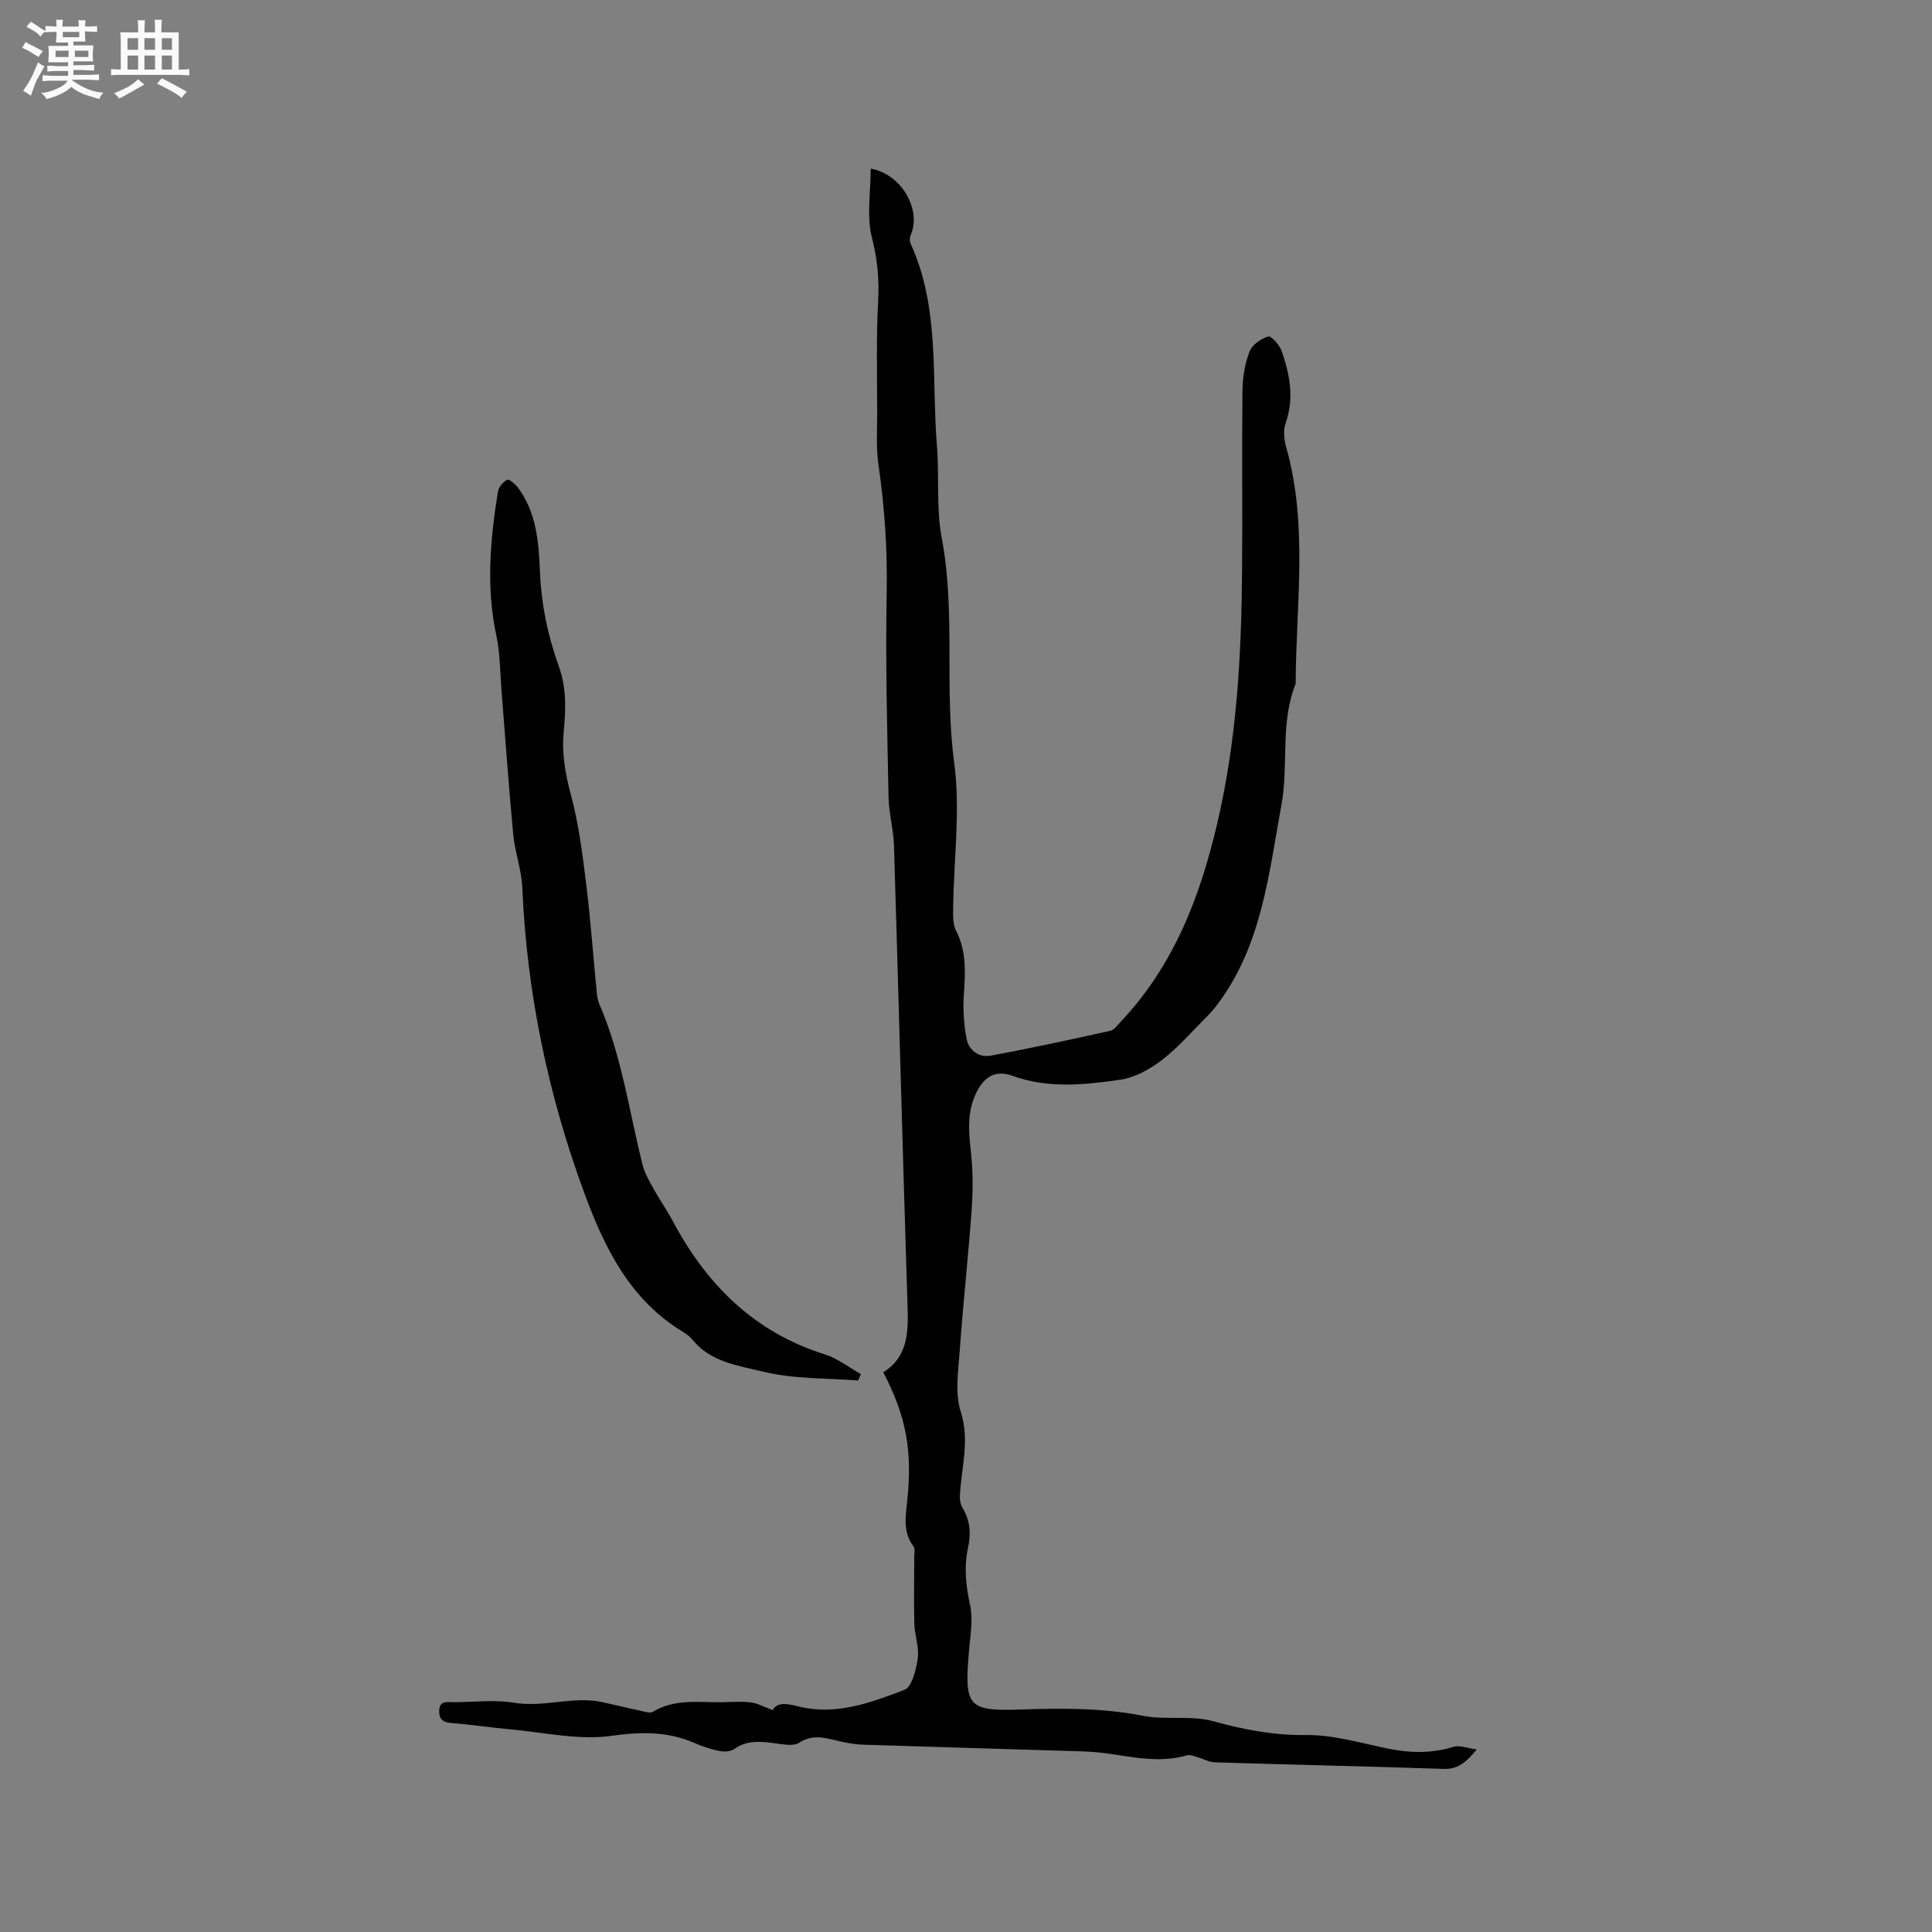 <svg enable-background="new 0 0 400 400" viewBox="0 0 400 400" xmlns="http://www.w3.org/2000/svg"><rect x="0" y="0" width="400" height="400" fill="#808080" stroke="none"/><path d="m6.8 9.5c.6.3 1.3.7 2.1 1.1-.4.4-.7.8-.9 1.2-.7-.4-1.3-.8-1.8-1.1s-1.1-.6-1.6-.8c.2-.4.5-.8.7-1.2.4.2.8.5 1.5.8zm.9 6.9c-.3.6-.5 1.1-.7 1.7s-.4 1.1-.6 1.7c-.6-.4-1.1-.7-1.6-1 .7-1 1.2-1.8 1.5-2.4.3-.5.6-1.1.8-1.7.3-.6.5-1.2.8-1.8.3.3.8.6 1.3.8-.7 1.3-1.2 2.2-1.5 2.7zm.1-11c.4.3 1 .7 1.7 1.1-.5.2-.8.6-1.1 1.1-.5-.6-1-1-1.4-1.2s-.9-.6-1.5-.8c.2-.4.5-.7.9-1.1.5.3.9.6 1.4.9zm10.5 13.1c1 .4 2 .6 3.1.7-.4.4-.7.8-.8 1.3-.9-.2-1.9-.6-3-.9-1-.4-2-.9-2.8-1.6-.5.4-1.1.9-1.9 1.3s-1.9.9-3.3 1.2c-.1-.3-.5-.8-1.1-1.3 1 0 2.1-.3 3.2-.8 1.2-.5 1.9-1 2.3-1.7h-3.2c-.4 0-1 0-2 .1v-1.2c1 0 1.7.1 2 .1h3.3v-1h-2.3c-.2 0-.9 0-2 .1v-1.2c1.2 0 1.9.1 2 .1h2.3v-.8h-4.1c0-.7.1-1.2.1-1.6 0-.5 0-1.1-.1-1.8h4.1v-.7h-2.5c0-.6.1-1.1.1-1.6v-.6h-.5c-.4 0-1 0-1.8.1v-1.3c1.2 0 1.9.1 2.1.1h.2c0-.3 0-.8-.1-1.4h1.4c0 .6-.1 1-.1 1.4h3.4c0-.4 0-.8-.1-1.3h1.5c0 .4-.1.9-.1 1.3.7 0 1.5 0 2.5-.1v1.2c-1 0-1.8-.1-2.5-.1v.6c0 .3 0 .8.1 1.5h-2.5v.8h4.1c0 .7-.1 1.3-.1 1.8s0 1 .1 1.5h-4.1v.8h1.4c.8 0 1.8 0 2.9-.1v1.2c-1 0-1.9-.1-2.8-.1h-1.5v1h3.2c.3 0 1 0 2.1-.1v1.2c-1.1 0-1.8-.1-2.1-.1h-3.4l-.1.1c1.4 1 2.4 1.5 3.4 1.9zm-4.1-6.7v-1.3h-2.7v1.3zm2.2-4.1v-1.1h-3.4v1.1zm1.9 4.1v-1.3h-2.8v1.3z" fill="#fafafb"/><path d="m37 6.7v2.3 5.4c1 0 1.8 0 2.2-.1v1.3c-.6 0-1.5-.1-2.5-.1h-11.9c-.7 0-1.3 0-1.8.1v-1.3c.5 0 1.1.1 2 .1v-5.2c0-1 0-1.8-.1-2.5h3.7c0-1.3 0-2.1-.1-2.5h1.5c0 .4-.1 1.3-.1 2.5h2.2c0-1.2 0-2.1-.1-2.6h1.5c0 .4-.1 1.3-.1 2.6zm-12.3 13.7c-.3-.4-.7-.8-1.1-1.1 1.1-.4 2.1-.9 2.9-1.3.8-.5 1.5-1 2.1-1.6.4.4.9.8 1.3 1.1-2.5 1.4-4.2 2.4-5.2 2.9zm3.9-10.1v-2.4h-2.2v2.4zm0 4.1v-2.9h-2.2v2.9zm3.5-4.1v-2.4h-2.2v2.4zm0 4.1v-2.9h-2.2v2.9zm.4 2.9 1-1.1c.6.3 1.4.7 2.5 1.3s2 1.1 2.7 1.5c-.4.4-.8.8-1.1 1.3-.8-.8-2.5-1.7-5.1-3zm3.1-7v-2.4h-2.1v2.4zm0 4.1v-2.9h-2.1v2.9z" fill="#fafafb"/><g fill="#000001"><path d="m159.97 354.06c1.04-1.8 3.14-1.3 5.41-.74 7.73 1.9 14.9-.8 21.86-3.45 1.57-.6 2.45-4.19 2.77-6.53.32-2.33-.65-4.81-.71-7.23-.13-4.62-.01-9.24-.01-13.86 0-.7.2-1.61-.15-2.07-2.25-2.95-1.64-6.28-1.3-9.51 1.08-10.22-.19-17.43-4.97-26.55 5.35-3.38 5.19-8.7 5.01-14.29-1.01-31.57-1.82-63.15-2.79-94.73-.1-3.37-1.07-6.72-1.13-10.09-.27-14.08-.65-28.18-.38-42.25.17-8.95-.42-17.75-1.71-26.58-.5-3.42-.26-6.96-.26-10.45 0-7.84-.21-15.7.2-23.52.24-4.49-.16-8.61-1.29-13.01-1.13-4.46-.25-9.43-.25-14.28 6.38 1.09 10.54 8.48 8.31 13.67-.22.52-.29 1.3-.07 1.79 6.15 13.41 4.33 27.86 5.47 41.92.52 6.34-.18 12.85.99 19.04 2.93 15.42.49 31.04 2.58 46.54 1.33 9.87-.1 20.1-.21 30.17-.02 1.56-.07 3.33.6 4.63 2.22 4.31 1.91 8.76 1.61 13.34-.19 3 0 6.1.57 9.05.46 2.41 2.57 3.94 5 3.49 8.3-1.53 16.54-3.33 24.78-5.15.8-.18 1.46-1.17 2.11-1.85 11-11.63 16.45-25.85 20.03-41.18 4.04-17.28 4.99-34.78 5.12-52.39.1-12.41-.06-24.82.08-37.22.03-2.7.52-5.52 1.48-8.02.53-1.38 2.35-2.63 3.85-3.09.6-.18 2.36 1.78 2.8 3.04 1.67 4.85 2.62 9.77.8 14.92-.52 1.46-.32 3.39.12 4.95 4.58 16.19 2.02 32.65 1.96 49.01-3.26 8.11-1.42 16.85-2.94 25.06-2.64 14.34-4.07 29.27-13.41 41.51-.63.83-1.33 1.62-2.07 2.36-3.05 3.04-5.89 6.37-9.28 8.97-2.49 1.91-5.61 3.63-8.64 4.07-7.4 1.06-14.88 1.87-22.3-.82-3.7-1.34-6.11.36-7.73 4.05-1.79 4.09-1.23 8.24-.79 12.5.39 3.85.33 7.79.05 11.67-.71 9.62-1.77 19.21-2.45 28.83-.3 4.17-1 8.69.22 12.49 1.94 6.07.08 11.67-.18 17.48-.04.8.14 1.74.54 2.41 1.58 2.6 1.79 5.34 1.16 8.23-.87 4.01-.47 7.89.41 11.92.63 2.9.08 6.1-.19 9.15-1.03 11.79-.46 12.86 10.7 12.48 8.56-.29 16.88-.35 25.32 1.3 4.74.93 9.93-.15 14.52 1.12 6.35 1.75 12.49 2.94 19.17 2.86 5.71-.07 11.47 1.69 17.17 2.84 4.56.92 9 .97 13.49-.42 1.15-.36 2.61.28 4.73.57-2.37 2.87-4.07 4.12-6.88 4.02-15.78-.53-31.56-.87-47.34-1.36-1.25-.04-2.47-.76-3.73-1.11-.67-.19-1.45-.52-2.05-.34-5.73 1.67-11.34.31-16.99-.45-2.19-.3-4.42-.36-6.64-.43-14.5-.45-29.01-.85-43.51-1.33-1.79-.06-3.59-.41-5.33-.83-2.66-.64-5.07-1.34-7.81.43-1.32.85-3.69.26-5.55.04-2.78-.34-5.41-.51-7.9 1.27-.77.55-2.14.59-3.15.39-1.75-.35-3.49-.94-5.13-1.66-5.6-2.43-11.06-2.31-17.19-1.46-6.84.95-14.06-.75-21.1-1.37-3.76-.33-7.51-.92-11.27-1.22-1.73-.14-3.24-.21-3.25-2.47-.01-2.43 1.79-1.89 3.17-1.9 4.14-.04 8.36-.56 12.39.11 6.16 1.03 12.18-1.46 18.26-.12 2.88.63 5.75 1.33 8.64 1.95.57.12 1.34.31 1.76.05 4.68-2.86 9.86-1.86 14.88-2 1.8-.05 3.63-.19 5.4.05 1.38.15 2.65.88 4.54 1.59z"/><path d="m177.66 285.82c-6.53-.52-13.25-.28-19.54-1.81-5.11-1.24-10.95-1.95-14.74-6.62-.52-.64-1.24-1.18-1.95-1.62-11-6.66-16.26-17.36-20.48-28.84-7.52-20.43-11.88-41.47-12.82-63.24-.16-3.66-1.53-7.26-1.87-10.93-.94-9.89-1.62-19.8-2.42-29.71-.31-3.87-.29-7.82-1.1-11.59-2.12-9.95-1.24-19.81.35-29.67.15-.94 1.06-2 1.91-2.46.37-.2 1.68.88 2.23 1.62 3.82 5.12 4.31 11.23 4.55 17.24.27 6.87 1.64 13.45 3.94 19.84 1.6 4.46 1.43 8.95.99 13.48-.43 4.49.33 8.7 1.5 13.08 1.63 6.08 2.41 12.41 3.18 18.68.91 7.36 1.43 14.76 2.15 22.14.08.83.21 1.71.54 2.47 4.64 10.68 6.16 22.19 8.98 33.35.45 1.78 1.45 3.44 2.36 5.08 1.23 2.22 2.7 4.3 3.89 6.54 7.02 13.17 16.88 22.99 31.48 27.57 2.65.83 4.97 2.69 7.45 4.07-.18.44-.38.89-.58 1.33z"/></g></svg>